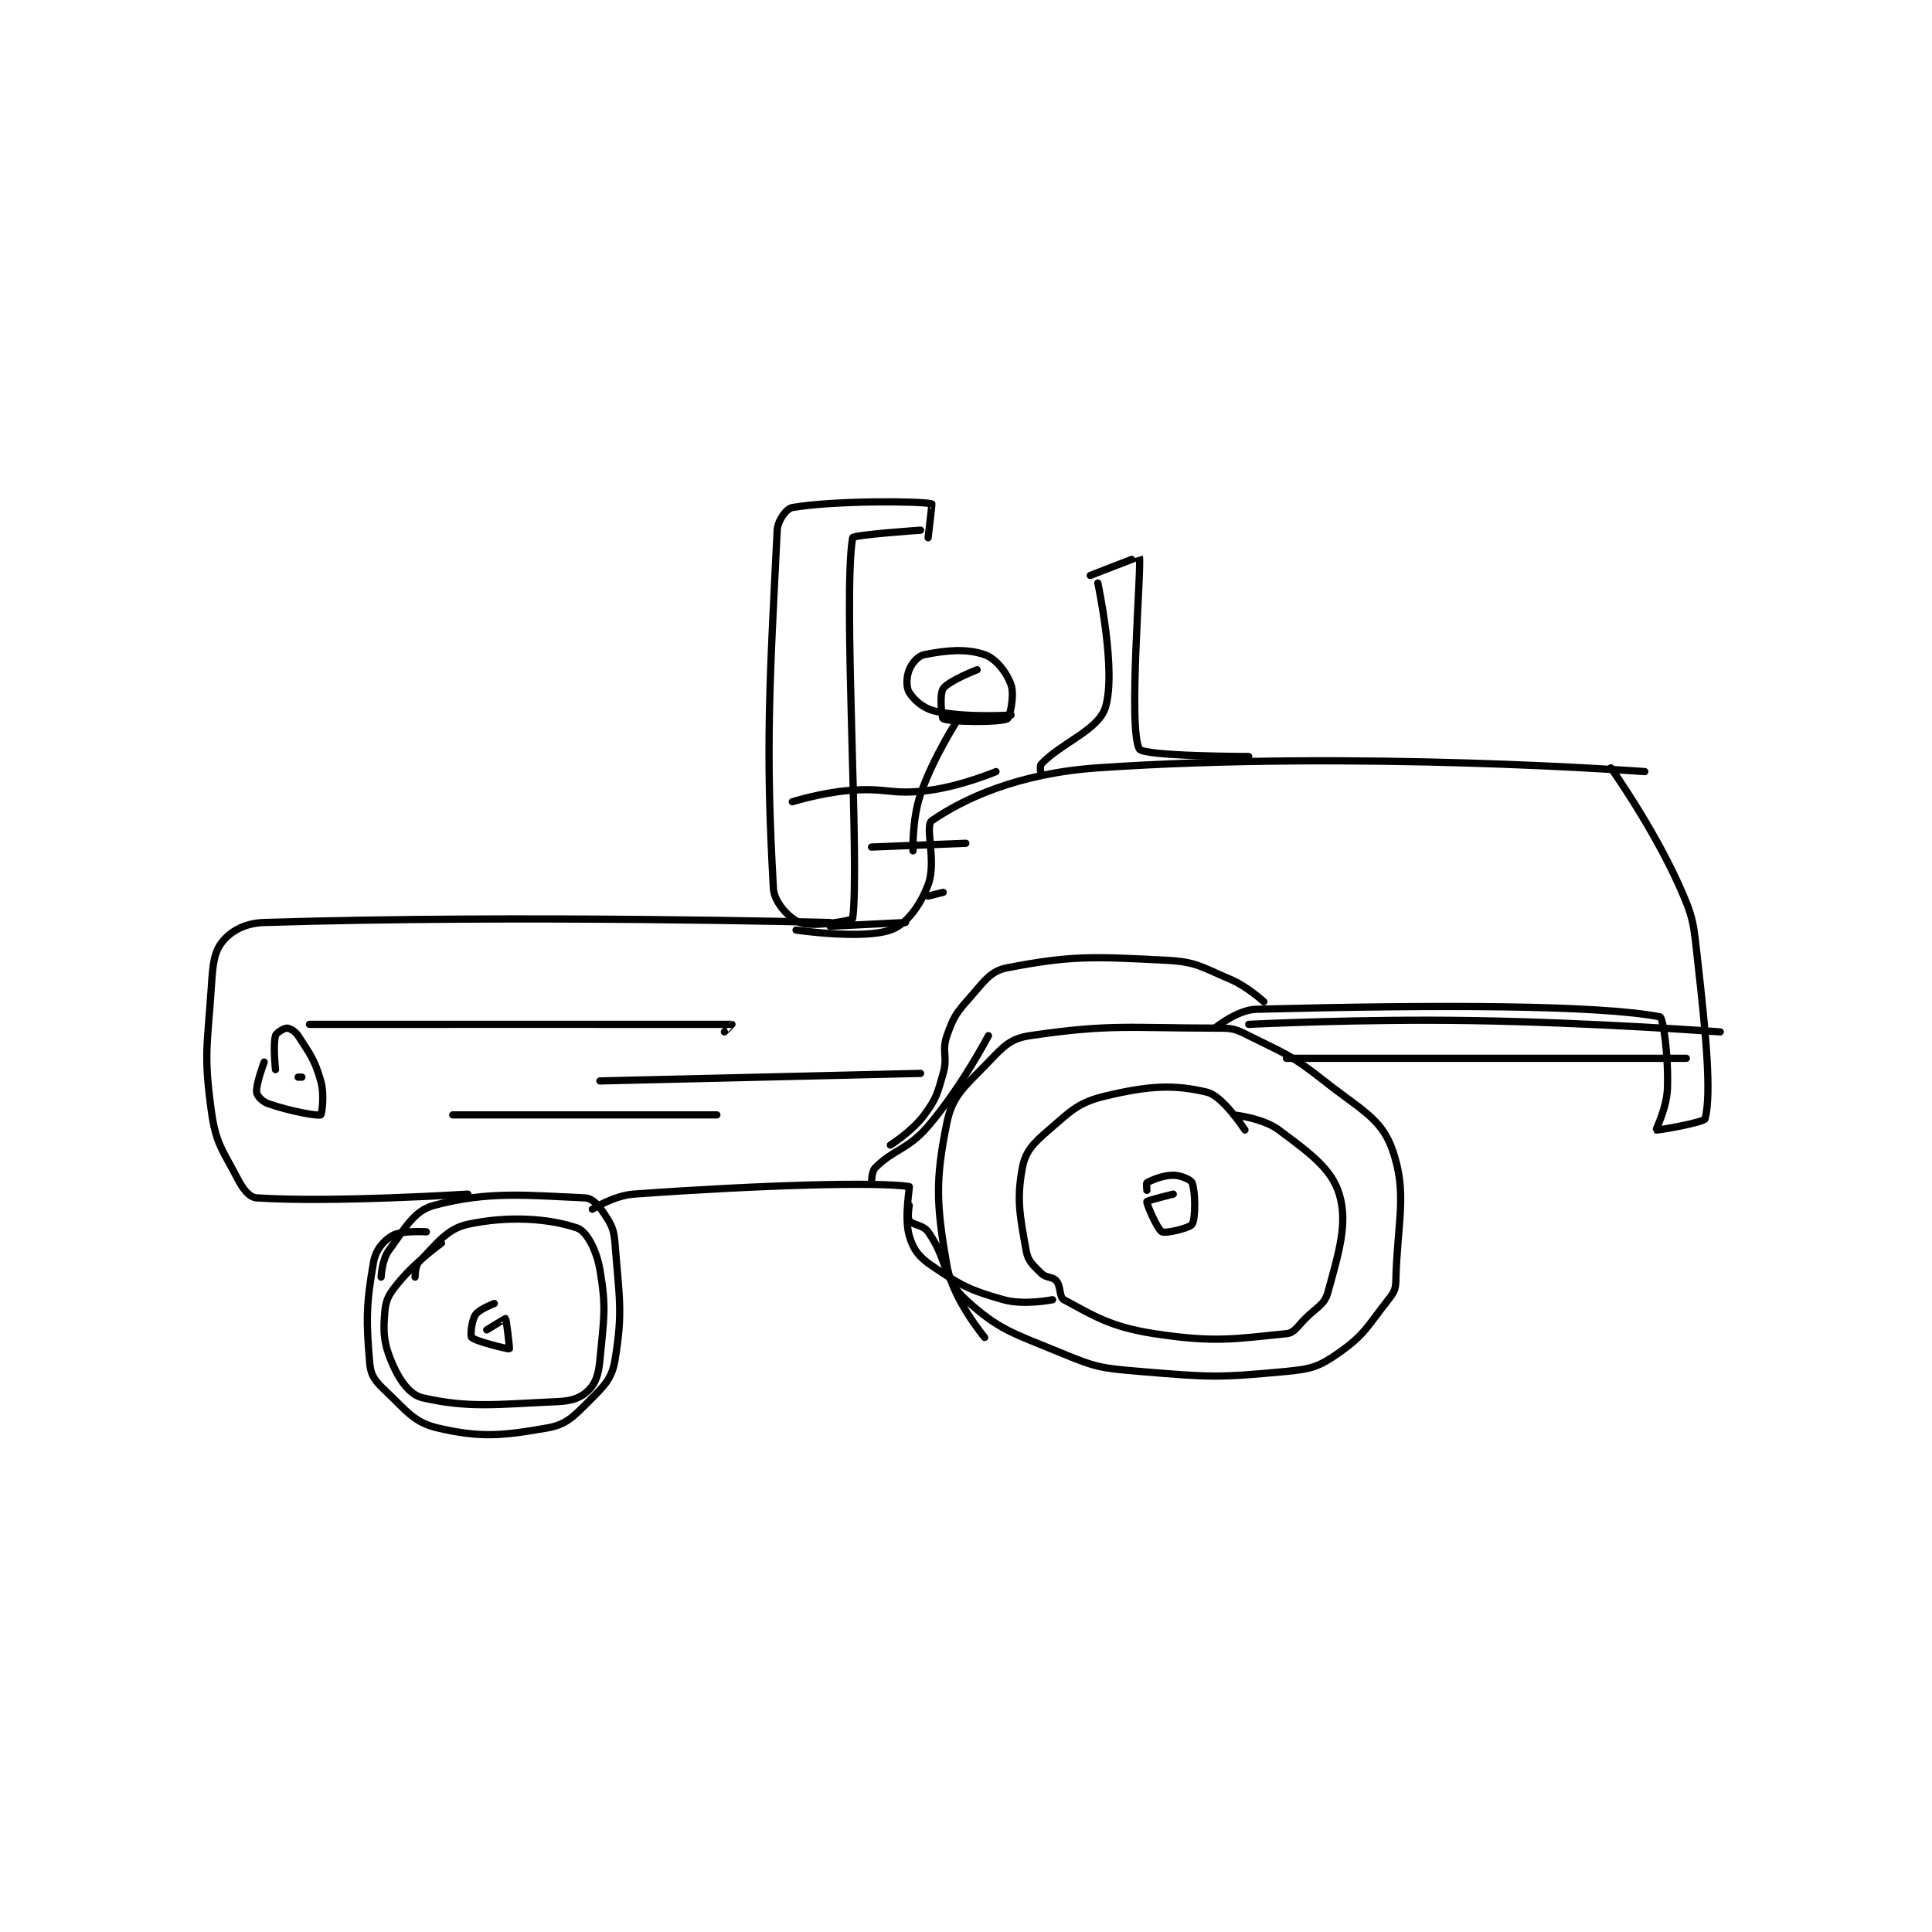 <?xml version="1.0" encoding="utf-8"?>
<!DOCTYPE svg PUBLIC "-//W3C//DTD SVG 1.1//EN" "http://www.w3.org/Graphics/SVG/1.1/DTD/svg11.dtd">
<svg viewBox="0 0 800 800" preserveAspectRatio="xMinYMin meet" xmlns="http://www.w3.org/2000/svg" version="1.1">
<g fill="none" stroke="black" stroke-linecap="round" stroke-linejoin="round" stroke-width="1.92">
<g transform="translate(87.52,208.606) scale(1.562) translate(-80.5,-13.667)">
<path id="0" d="M125.5 218.667 C125.5 218.667 125.723 214.078 127.5 211.667 C131.87 205.736 134.116 201.116 139.5 199.667 C153.83 195.809 164.274 196.99 179.5 197.667 C181.475 197.755 183.038 199.473 184.5 201.667 C186.494 204.658 187.205 205.832 187.5 209.667 C188.611 224.11 189.636 227.851 187.5 240.667 C186.662 245.696 184.586 247.58 180.5 251.667 C176.414 255.753 174.54 257.785 169.5 258.667 C157.544 260.759 151.813 261.298 140.5 258.667 C134.131 257.186 132.141 253.994 126.5 248.667 C123.947 246.255 122.775 244.786 122.5 241.667 C121.493 230.251 121.543 225.756 123.5 214.667 C124.068 211.45 126.142 209.014 128.5 207.667 C131.008 206.233 137.5 206.667 137.5 206.667 "/>
<path id="1" d="M155.5 225.667 C155.5 225.667 151.493 227.177 150.5 228.667 C149.455 230.234 149.104 234.27 149.5 234.667 C150.53 235.697 159.217 237.824 159.5 237.667 C159.617 237.602 158.701 229.834 158.5 229.667 C158.435 229.612 153.5 232.667 153.5 232.667 "/>
<path id="2" d="M134.5 218.667 C134.5 218.667 134.506 215.661 135.5 214.667 C140.074 210.093 142.823 205.883 148.5 204.667 C159.292 202.354 170.028 203.105 177.5 205.667 C179.988 206.52 182.617 211.516 183.5 216.667 C185.262 226.944 184.545 229.517 183.5 240.667 C183.139 244.514 182.389 246.778 180.5 248.667 C178.611 250.555 176.266 251.495 172.5 251.667 C155.859 252.423 148.724 253.445 136.5 250.667 C133.111 249.896 130.418 246.078 128.5 241.667 C126.214 236.41 125.983 233.355 126.5 227.667 C126.813 224.224 127.898 222.789 130.5 219.667 C134.901 214.386 141.5 209.667 141.5 209.667 "/>
<path id="3" d="M148.5 196.667 C148.5 196.667 112.487 198.977 92.5 197.667 C90.596 197.542 88.931 195.409 87.5 192.667 C83.428 184.862 81.692 183.35 80.5 174.667 C78.426 159.554 79.437 157.607 80.5 141.667 C80.893 135.774 81.164 132.503 83.5 129.667 C85.769 126.911 89.416 124.825 94.5 124.667 C162.862 122.544 244.5 124.667 244.5 124.667 "/>
<path id="4" d="M181.5 200.667 C181.5 200.667 187.17 197.047 192.5 196.667 C227.047 194.199 257.094 193.4 265.5 194.667 C265.726 194.701 264.109 202.799 265.5 207.667 C266.539 211.304 268.027 213.305 271.5 215.667 C279.127 220.853 281.461 222.124 290.5 224.667 C295.958 226.202 303.5 224.667 303.5 224.667 "/>
<path id="5" d="M265.5 199.667 C265.5 199.667 264.958 202.907 265.5 203.667 C266.391 204.914 269.147 204.772 270.5 206.667 C275.677 213.914 274.329 219.025 280.5 224.667 C289.316 232.727 292.847 233.441 305.5 238.667 C314.981 242.583 316.153 242.804 326.5 243.667 C345.342 245.237 347.282 245.385 365.5 243.667 C372.26 243.029 374.284 242.338 379.5 238.667 C386.305 233.878 386.988 231.649 392.5 224.667 C393.995 222.774 394.442 221.986 394.5 219.667 C394.902 203.602 397.688 196.348 393.5 184.667 C390.604 176.588 385.127 174.267 375.5 166.667 C366.69 159.712 365.454 159.644 355.5 154.667 C352.054 152.944 351.34 152.667 347.5 152.667 C323.498 152.667 318.889 151.511 297.5 154.667 C292.383 155.422 290.535 157.449 286.5 161.667 C280.393 168.051 276.984 170.383 275.5 177.667 C272.409 192.841 272.628 199.294 275.5 215.667 C277.069 224.609 285.5 234.667 285.5 234.667 "/>
<path id="6" d="M328.5 195.667 C328.5 195.667 328.325 193.767 328.5 193.667 C329.747 192.954 332.694 191.667 335.5 191.667 C337.504 191.667 340.191 192.863 340.5 193.667 C341.366 195.919 341.447 203.127 340.5 204.667 C339.904 205.636 333.537 207.185 332.5 206.667 C331.315 206.074 328.344 199.185 328.5 198.667 C328.594 198.354 335.5 196.667 335.5 196.667 "/>
<path id="7" d="M354.5 179.667 C354.5 179.667 348.643 170.674 344.5 169.667 C335.583 167.498 328.839 167.967 317.5 170.667 C310.363 172.366 308.468 174.512 302.5 179.667 C298.402 183.206 296.323 185.278 295.5 189.667 C293.913 198.128 294.847 202.408 296.5 211.667 C297 214.47 298.318 215.485 300.5 217.667 C301.809 218.976 303.476 218.472 304.5 219.667 C305.766 221.144 305.226 223.981 306.5 224.667 C314.331 228.883 318.879 231.894 330.5 233.667 C346.531 236.112 351.762 235.041 365.5 233.667 C367.62 233.455 368.289 231.877 370.5 229.667 C373.693 226.473 375.583 226.027 376.5 222.667 C379.346 212.231 381.851 204.442 379.5 196.667 C377.454 189.9 371.633 185.767 363.5 179.667 C359.257 176.484 351.5 175.667 351.5 175.667 "/>
<path id="8" d="M235.5 126.667 C235.5 126.667 252.977 129.246 260.5 126.667 C264.747 125.21 268.368 120.286 270.5 114.667 C272.846 108.483 269.511 99.037 271.5 97.667 C279.894 91.884 294.212 85.131 315.5 83.667 C384.12 78.947 460.5 84.667 460.5 84.667 "/>
<path id="9" d="M346.5 152.667 C346.5 152.667 352.469 147.795 357.5 147.667 C405.855 146.437 448.17 146.521 464.5 149.667 C465.361 149.833 466.794 159.843 466.5 168.667 C466.328 173.839 463.377 179.569 463.5 179.667 C463.724 179.846 476.253 177.678 476.5 176.667 C478.162 169.869 476.808 155.111 474.5 134.667 C473.376 124.71 473.508 123.554 469.5 114.667 C462.455 99.045 451.5 83.667 451.5 83.667 "/>
<path id="10" d="M355.5 151.667 C355.5 151.667 385.073 150.196 414.5 150.667 C447.451 151.194 480.5 153.667 480.5 153.667 "/>
<path id="11" d="M471.5 160.667 L365.5 160.667 "/>
<path id="12" d="M255.5 193.667 C255.5 193.667 255.499 190.668 256.5 189.667 C261.507 184.66 265.097 184.97 270.5 178.667 C279.36 168.33 286.5 154.667 286.5 154.667 "/>
<path id="13" d="M359.5 145.667 C359.5 145.667 355.175 141.644 350.5 139.667 C342.756 136.39 341.637 135.08 333.5 134.667 C313.741 133.662 308.232 133.449 291.5 136.667 C286.945 137.543 285.435 140.24 281.5 144.667 C277.928 148.686 277.21 149.78 275.5 154.667 C274.037 158.847 275.788 160.161 274.5 164.667 C272.944 170.112 272.712 171.308 269.5 175.667 C266.3 180.01 260.5 183.667 260.5 183.667 "/>
<path id="14" d="M268.5 20.667 C268.5 20.667 250.635 21.897 250.5 22.667 C247.86 37.773 252.452 109.447 250.5 123.667 C250.444 124.078 240.1 126.038 236.5 124.667 C233.743 123.617 229.715 119.391 229.5 115.667 C227.331 78.07 228.518 60.699 230.5 20.667 C230.629 18.056 232.982 14.926 234.5 14.667 C245.727 12.75 268.239 12.942 271.5 13.667 C271.589 13.686 270.5 22.667 270.5 22.667 "/>
<path id="15" d="M264.5 124.667 L244.5 125.667 "/>
<path id="16" d="M106.5 151.667 C106.5 151.667 217.299 151.645 218.5 151.667 C218.521 151.667 216.5 153.667 216.5 153.667 "/>
<path id="17" d="M144.5 175.667 L214.5 175.667 "/>
<path id="18" d="M183.5 166.667 L268.5 164.667 "/>
<path id="19" d="M94.5 161.667 C94.5 161.667 92.298 167.444 92.5 169.667 C92.585 170.597 93.973 172.128 95.5 172.667 C101.164 174.666 108.661 176.026 109.5 175.667 C109.754 175.558 110.567 170.399 109.5 166.667 C107.875 160.979 106.647 159.562 103.5 154.667 C102.72 153.454 101.219 152.667 100.5 152.667 C99.781 152.667 97.716 153.874 97.5 154.667 C96.81 157.198 97.5 163.667 97.5 163.667 "/>
<path id="20" d="M104.5 165.667 L103.5 165.667 "/>
<path id="21" d="M283.5 57.667 C283.5 57.667 275.95 60.572 274.5 62.667 C273.467 64.159 274.115 70.485 274.5 70.667 C276.24 71.485 289.404 71.715 291.5 70.667 C292.178 70.328 293.452 64.364 292.5 61.667 C291.347 58.4 288.5 54.71 285.5 53.667 C280.592 51.96 275.104 52.546 269.5 53.667 C267.819 54.003 266.203 55.908 265.5 57.667 C264.746 59.551 264.651 62.332 265.5 63.667 C266.838 65.77 269.223 67.938 272.5 68.667 C280.671 70.482 292.5 69.667 292.5 69.667 "/>
<path id="22" d="M278.5 70.667 C278.5 70.667 271.901 80.746 268.5 90.667 C266.223 97.309 266.5 105.667 266.5 105.667 "/>
<path id="23" d="M234.5 92.667 C234.5 92.667 242.074 90.285 249.5 89.667 C259.726 88.814 260.543 90.943 270.5 89.667 C279.338 88.534 288.5 84.667 288.5 84.667 "/>
<path id="24" d="M255.5 104.667 L280.5 103.667 "/>
<path id="25" d="M270.5 117.667 L274.5 116.667 "/>
<path id="26" d="M315.5 34.667 C315.5 34.667 320.505 58.05 317.5 67.667 C315.615 73.7 305.85 77.002 300.5 82.667 C299.983 83.214 300.5 85.667 300.5 85.667 "/>
<path id="27" d="M313.5 32.667 C313.5 32.667 326.482 27.604 326.5 27.667 C327.186 30.093 323.433 73.062 326.5 78.667 C327.574 80.63 355.5 80.667 355.5 80.667 "/>
</g>
</g>
</svg>
